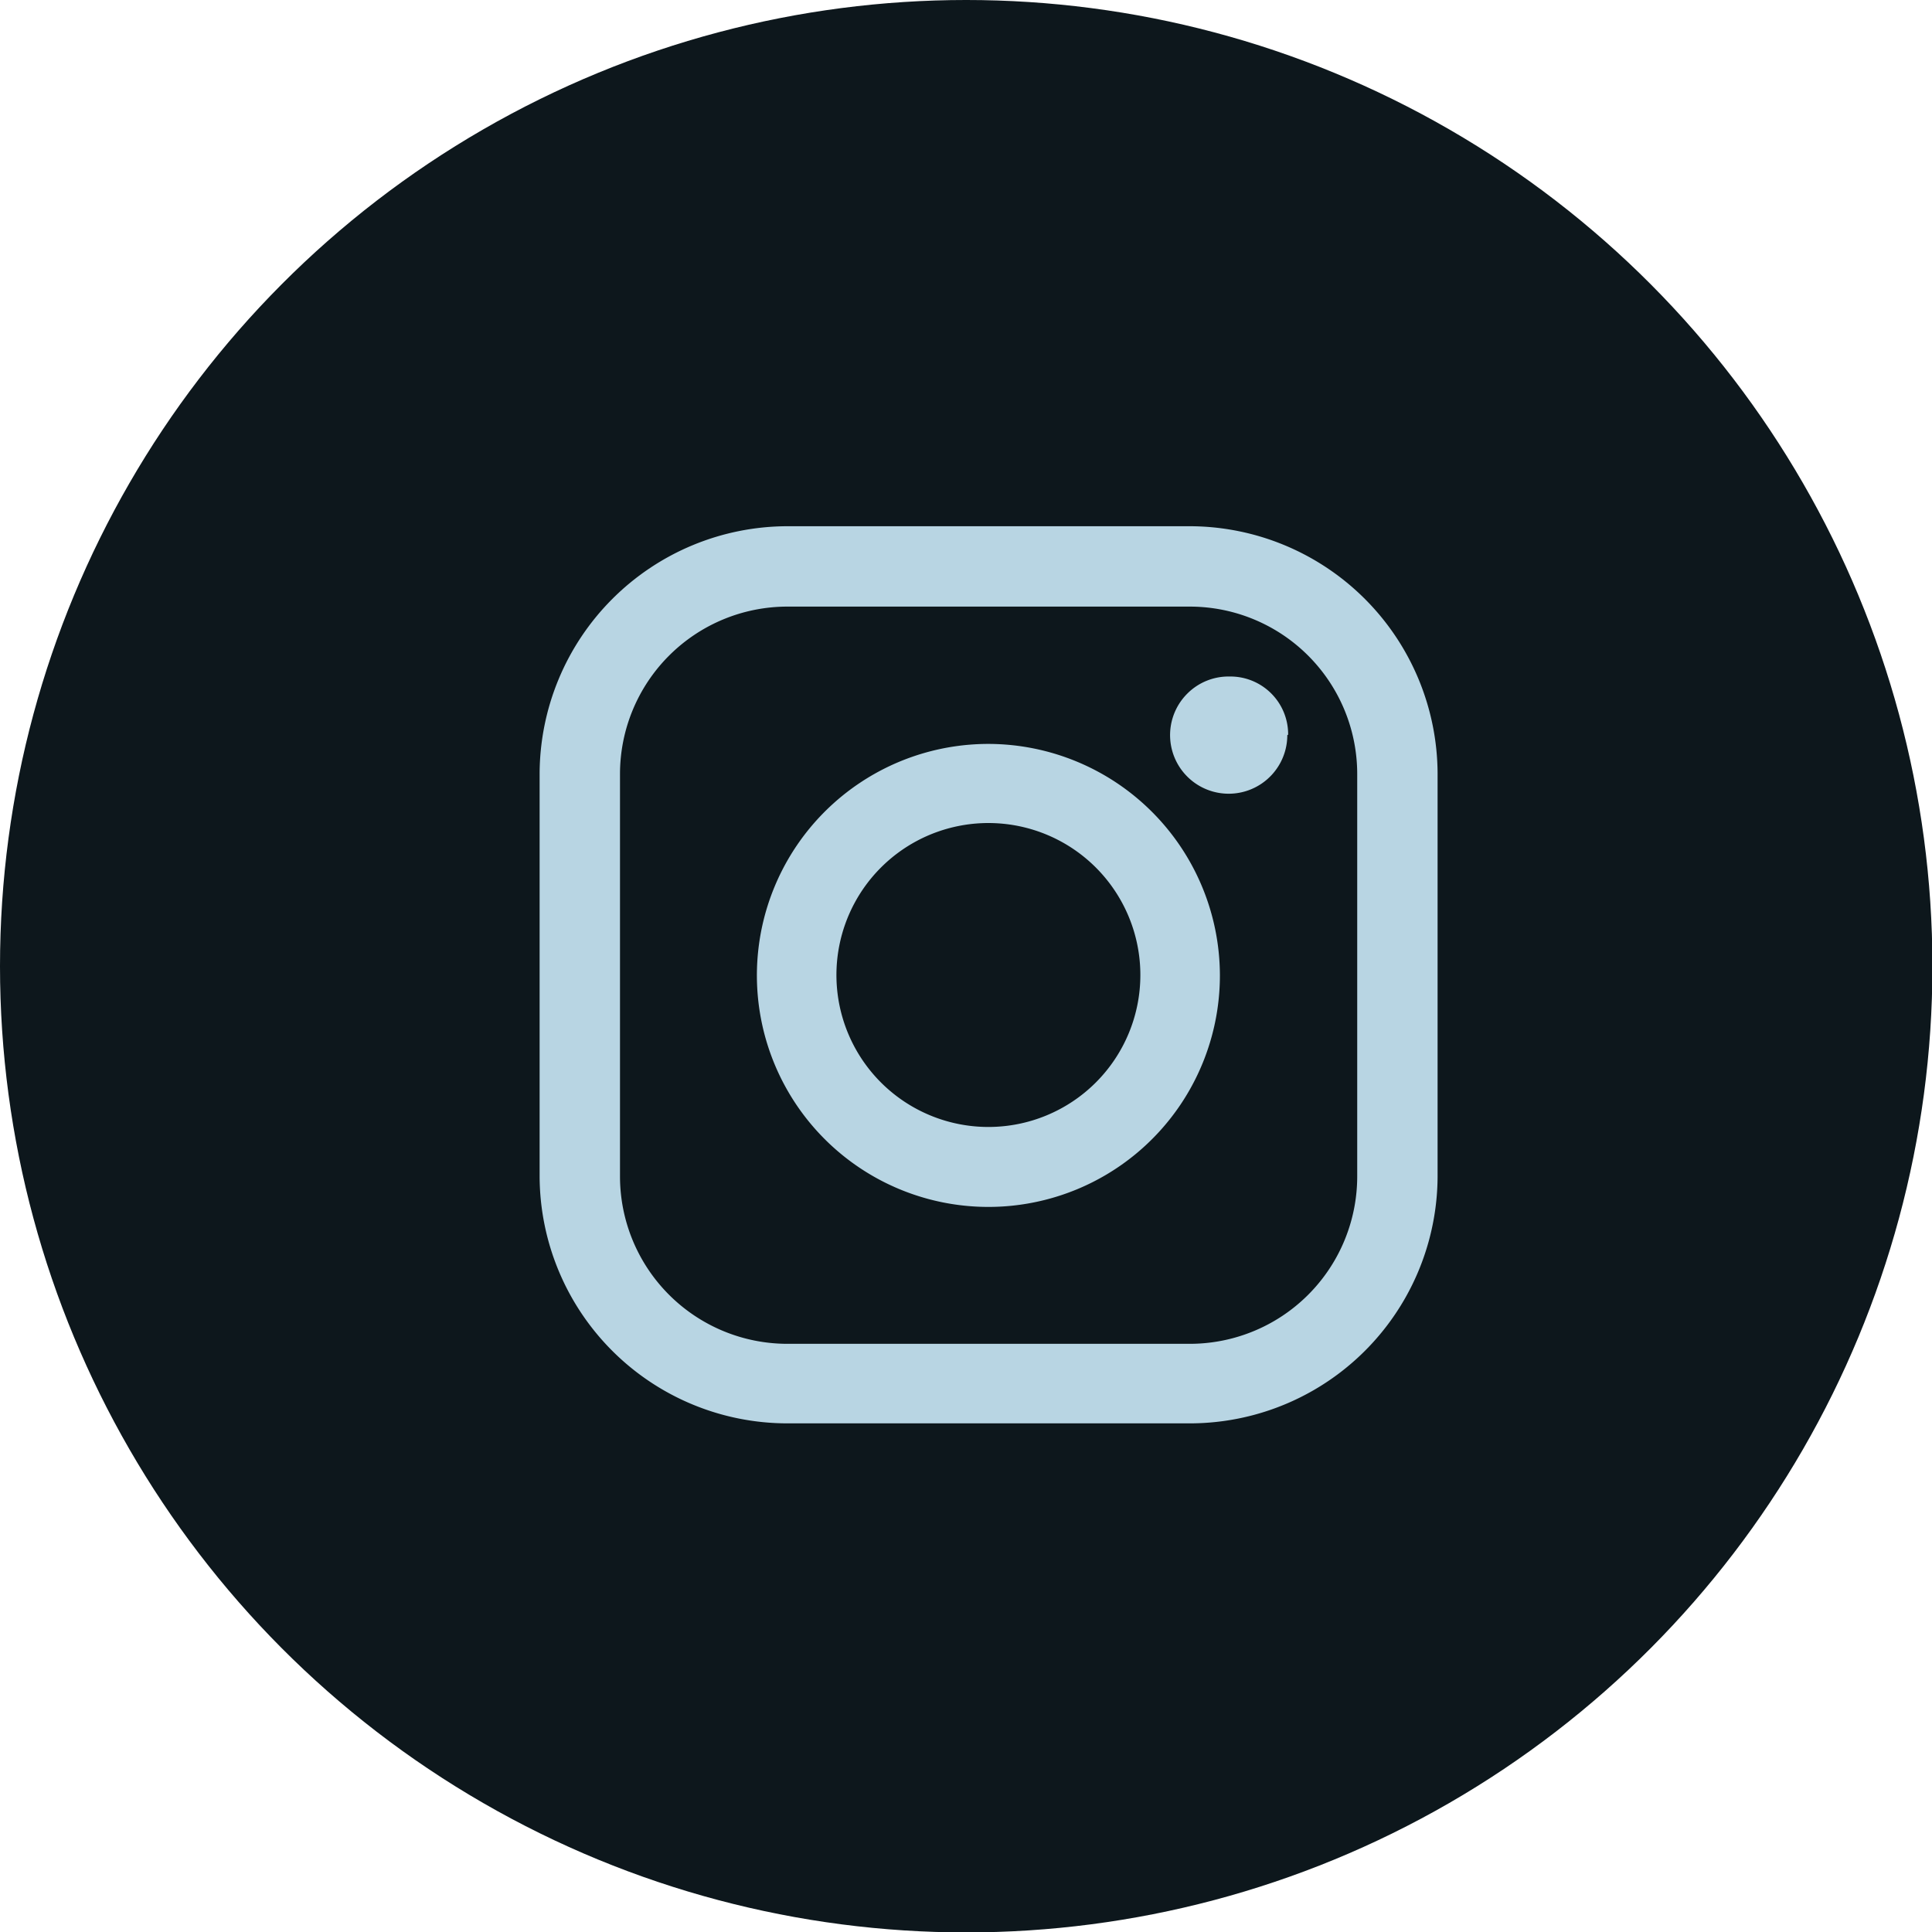 <svg xmlns="http://www.w3.org/2000/svg" viewBox="0 0 46.15 46.15"><defs><style>.cls-1{fill:#0d171c;}.cls-2{fill:#b8d5e3;}</style></defs><title>資產 13</title><g id="圖層_2" data-name="圖層 2"><g id="圖層_1-2" data-name="圖層 1"><circle class="cls-1" cx="23.08" cy="23.08" r="23.08"/><path class="cls-2" d="M28.42,12.57H18.81a5.93,5.93,0,0,0-5.92,5.92V28.1A5.92,5.92,0,0,0,18.81,34h9.61a5.92,5.92,0,0,0,5.92-5.92V18.49A5.93,5.93,0,0,0,28.42,12.57Zm4,15.53a4,4,0,0,1-4,4H18.81a4,4,0,0,1-4-4V18.49a4,4,0,0,1,4-4h9.61a4,4,0,0,1,4,4V28.1Z"/><path class="cls-2" d="M23.62,17.77a5.53,5.53,0,1,0,5.52,5.53A5.54,5.54,0,0,0,23.62,17.77Zm0,9.15a3.63,3.63,0,1,1,3.62-3.62A3.63,3.63,0,0,1,23.62,26.92Z"/><path class="cls-2" d="M30.77,17.55a1.38,1.38,0,0,0-1.4-1.39,1.39,1.39,0,0,0-1,.4,1.4,1.4,0,1,0,2.38,1"/></g></g></svg>